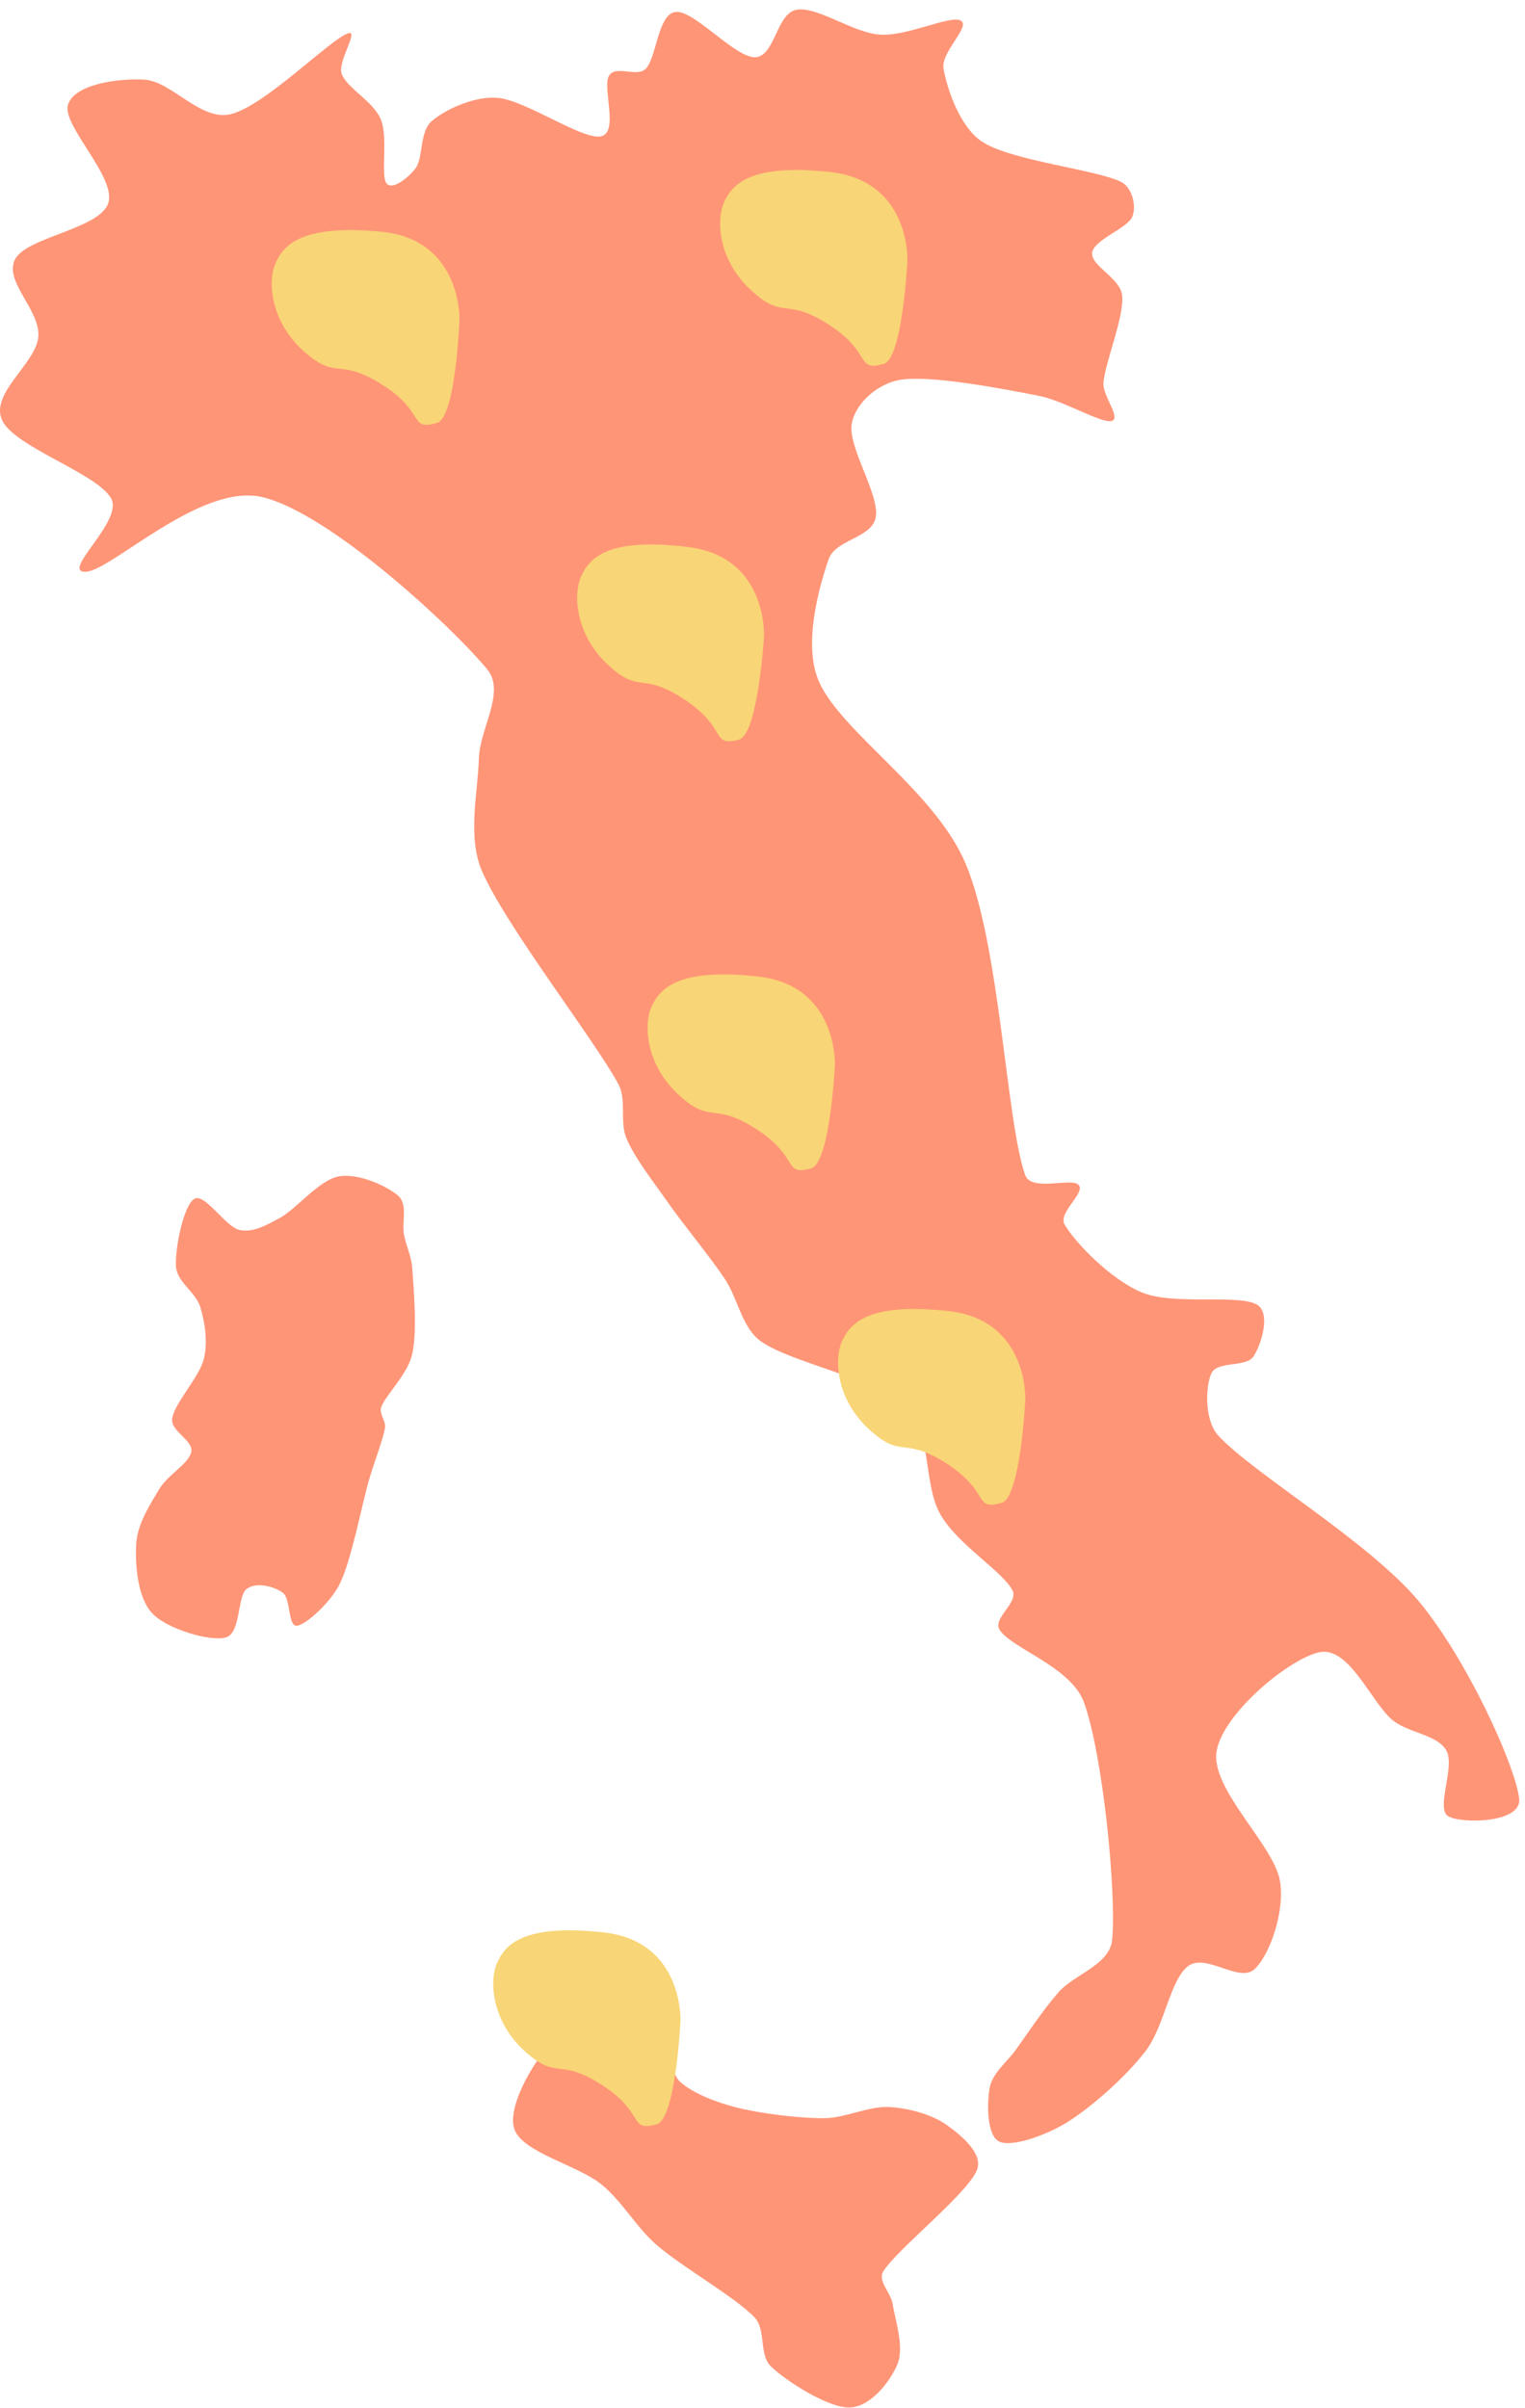 <svg width="159" height="251" viewBox="0 0 159 251" fill="none" xmlns="http://www.w3.org/2000/svg">
<path fill-rule="evenodd" clip-rule="evenodd" d="M7.084 10.938C6.454 13.087 12.195 18.518 11.278 21.199C10.36 23.88 2.79 24.707 1.576 27.024C0.362 29.341 4.222 32.309 3.994 35.104C3.767 37.898 -1.055 40.979 0.212 43.79C1.478 46.602 10.143 49.334 11.592 51.971C12.886 54.324 6.296 59.632 8.905 59.609C11.539 59.586 20.917 50.26 27.391 51.831C34.372 53.524 47.038 65.228 50.794 69.77C52.75 72.134 50.01 75.962 49.927 79.078C49.834 82.578 48.709 87.208 50.236 90.77C52.659 96.425 61.957 108.363 64.469 113.01C65.366 114.67 64.58 116.906 65.308 118.653C66.159 120.697 68.073 123.123 69.576 125.271C71.284 127.712 73.927 130.872 75.557 133.302C76.959 135.392 77.33 138.412 79.356 139.848C82.503 142.078 91.319 143.669 94.438 146.681C97.224 149.372 96.219 154.734 98.073 157.92C99.912 161.079 104.539 163.802 105.564 165.8C106.218 167.075 103.452 168.701 104.222 169.905C105.463 171.849 111.669 173.764 113.013 177.46C114.97 182.839 116.406 197.14 115.963 202.18C115.728 204.845 112.028 205.783 110.353 207.7C108.724 209.566 107.11 212.021 105.914 213.686C104.972 214.998 103.462 216.093 103.178 217.69C102.894 219.286 102.871 222.67 104.211 223.268C105.55 223.865 109.134 222.561 111.214 221.275C113.747 219.708 117.299 216.583 119.408 213.866C121.429 211.263 121.972 206.4 123.871 204.969C125.743 203.559 129.206 206.765 130.802 205.281C132.398 203.797 133.995 199.22 133.448 196.065C132.789 192.271 126.148 186.487 126.854 182.514C127.559 178.54 134.611 172.748 137.678 172.225C140.746 171.703 143.074 177.668 145.26 179.377C146.934 180.686 149.844 180.821 150.794 182.477C151.744 184.134 149.692 188.482 150.959 189.316C152.225 190.149 158.741 190.099 158.392 187.478C157.897 183.759 152.837 172.848 147.987 167.001C142.756 160.695 130.622 153.607 127.006 149.638C125.575 148.068 125.677 144.565 126.292 143.192C126.907 141.819 129.906 142.601 130.696 141.401C131.487 140.202 132.556 136.867 131.034 135.996C129.091 134.884 122.379 136.117 119.04 134.73C115.783 133.376 112.099 129.533 111.005 127.67C110.27 126.418 113.165 124.414 112.477 123.547C111.789 122.681 107.528 124.323 106.876 122.471C104.913 116.893 104.275 98.639 100.698 90.08C97.537 82.517 87.799 76.407 85.414 71.114C83.668 67.24 85.404 61.189 86.387 58.32C87.114 56.197 90.932 56.119 91.311 53.9C91.714 51.543 88.37 46.565 88.806 44.179C89.227 41.877 91.694 39.916 93.926 39.583C97.179 39.097 104.664 40.549 108.32 41.267C110.927 41.779 114.744 44.12 115.865 43.892C116.987 43.663 114.928 41.252 115.047 39.896C115.237 37.721 117.201 33.094 117.005 30.836C116.846 28.995 113.698 27.719 113.873 26.346C114.048 24.972 117.55 23.823 118.053 22.593C118.533 21.421 118 19.518 116.894 18.966C114.297 17.67 105.555 16.782 102.469 14.817C100.077 13.295 98.76 9.29 98.377 7.178C98.058 5.421 101.272 2.74 100.169 2.146C99.066 1.552 94.596 3.799 91.759 3.612C88.904 3.424 85.215 0.626 83.041 1.018C80.929 1.4 80.814 5.928 78.717 5.966C76.62 6.003 72.358 1.039 70.457 1.242C68.556 1.445 68.468 6.078 67.311 7.182C66.365 8.085 64.242 6.768 63.513 7.867C62.736 9.039 64.582 13.825 62.647 14.215C60.712 14.604 54.843 10.47 51.906 10.203C49.493 9.985 46.449 11.398 45.022 12.617C43.733 13.717 44.135 16.436 43.344 17.515C42.655 18.456 40.887 19.93 40.281 19.087C39.675 18.244 40.483 14.348 39.709 12.456C38.936 10.563 36.215 9.227 35.639 7.733C35.128 6.404 37.557 3.02 36.255 3.488C34.318 4.184 27.545 11.108 24.012 11.91C20.885 12.621 17.881 8.464 15.06 8.303C12.275 8.143 7.715 8.788 7.084 10.938Z" fill="#FF9577"/>
<path fill-rule="evenodd" clip-rule="evenodd" d="M57.745 212.822C56.154 214.013 52.792 219.444 53.618 221.926C54.444 224.409 60.229 225.7 62.703 227.718C64.9 229.51 66.323 232.176 68.465 234.037C71.128 236.35 76.692 239.483 78.68 241.596C79.896 242.887 79.11 245.495 80.393 246.714C82.039 248.278 86.359 251.019 88.555 250.98C90.749 250.942 92.81 248.283 93.563 246.484C94.316 244.685 93.317 241.804 93.072 240.187C92.895 239.016 91.47 237.77 92.095 236.778C93.555 234.461 100.722 228.818 101.835 226.283C102.592 224.56 100.269 222.659 98.775 221.571C97.257 220.466 94.831 219.777 92.727 219.653C90.576 219.528 88.188 220.809 85.872 220.816C83.216 220.824 79.276 220.327 76.788 219.701C74.724 219.181 72.296 218.254 70.948 217.057C69.702 215.952 69.992 212.9 68.694 212.52C67.397 212.141 64.991 214.73 63.167 214.781C61.342 214.831 59.297 211.66 57.745 212.822Z" fill="#FF9577"/>
<path fill-rule="evenodd" clip-rule="evenodd" d="M20.264 124.977C19.158 125.606 18.241 130.113 18.344 131.995C18.436 133.667 20.406 134.671 20.886 136.27C21.37 137.883 21.69 139.928 21.249 141.675C20.76 143.613 18.169 146.286 17.951 147.898C17.771 149.225 20.163 150.129 19.943 151.346C19.722 152.563 17.503 153.737 16.627 155.201C15.67 156.799 14.322 158.85 14.203 160.934C14.079 163.1 14.331 166.57 15.882 168.2C17.433 169.83 21.87 171.137 23.508 170.712C25.146 170.287 24.715 166.431 25.709 165.65C26.703 164.869 28.593 165.389 29.472 166.028C30.351 166.666 29.994 169.629 30.985 169.479C31.975 169.33 34.491 167.01 35.416 165.131C36.667 162.59 37.7 156.949 38.487 154.234C39.011 152.429 39.931 150.101 40.14 148.844C40.26 148.125 39.492 147.374 39.744 146.692C40.217 145.411 42.513 143.262 42.981 141.159C43.52 138.738 43.124 134.236 42.98 132.161C42.898 130.976 42.343 129.876 42.118 128.711C41.879 127.464 42.534 125.564 41.541 124.679C40.408 123.667 37.374 122.259 35.316 122.639C33.257 123.019 30.912 126.028 29.189 126.959C27.893 127.659 26.407 128.54 24.978 128.223C23.49 127.893 21.369 124.348 20.264 124.977Z" fill="#FF9577"/>
<path fill-rule="evenodd" clip-rule="evenodd" d="M45.556 44.087C47.531 43.514 47.905 33.299 47.905 33.299C47.905 33.299 48.145 24.959 39.749 24.157C31.354 23.355 29.523 25.594 28.708 27.482C27.893 29.369 28.209 33.552 31.698 36.64C35.187 39.729 35.185 37.189 39.802 40.072C44.42 42.954 42.594 44.948 45.556 44.087Z" fill="#F8D576"/>
<path fill-rule="evenodd" clip-rule="evenodd" d="M92.124 37.94C94.106 37.393 94.607 27.184 94.607 27.184C94.607 27.184 94.95 18.849 86.565 17.934C78.18 17.02 76.323 19.234 75.484 21.111C74.645 22.988 74.909 27.173 78.36 30.309C81.811 33.444 81.84 30.904 86.421 33.848C91.002 36.792 89.152 38.761 92.124 37.94Z" fill="#F8D576"/>
<path fill-rule="evenodd" clip-rule="evenodd" d="M77.038 77.101C79.026 76.58 79.653 66.379 79.653 66.379C79.653 66.379 80.1 58.048 71.727 57.022C63.354 55.995 61.469 58.184 60.607 60.05C59.746 61.915 59.958 66.104 63.369 69.285C66.781 72.466 66.841 69.927 71.385 72.933C75.93 75.938 74.055 77.881 77.038 77.101Z" fill="#F8D576"/>
<path fill-rule="evenodd" clip-rule="evenodd" d="M84.564 121.803C86.546 121.256 87.046 111.047 87.046 111.047C87.046 111.047 87.389 102.711 79.005 101.797C70.62 100.883 68.762 103.097 67.923 104.974C67.085 106.85 67.349 111.036 70.799 114.172C74.25 117.307 74.279 114.767 78.86 117.711C83.441 120.655 81.591 122.624 84.564 121.803Z" fill="#F8D576"/>
<path fill-rule="evenodd" clip-rule="evenodd" d="M104.419 156.678C106.401 156.131 106.902 145.922 106.902 145.922C106.902 145.922 107.245 137.586 98.86 136.672C90.475 135.757 88.618 137.972 87.779 139.848C86.94 141.725 87.204 145.911 90.655 149.046C94.106 152.181 94.134 149.642 98.715 152.586C103.297 155.53 101.447 157.498 104.419 156.678Z" fill="#F8D576"/>
<path fill-rule="evenodd" clip-rule="evenodd" d="M68.467 221.451C70.449 220.904 70.95 210.695 70.95 210.695C70.95 210.695 71.293 202.36 62.908 201.445C54.523 200.531 52.665 202.745 51.827 204.622C50.988 206.498 51.252 210.684 54.703 213.82C58.153 216.955 58.182 214.415 62.764 217.359C67.345 220.303 65.495 222.272 68.467 221.451Z" fill="#F8D576"/>
</svg>
